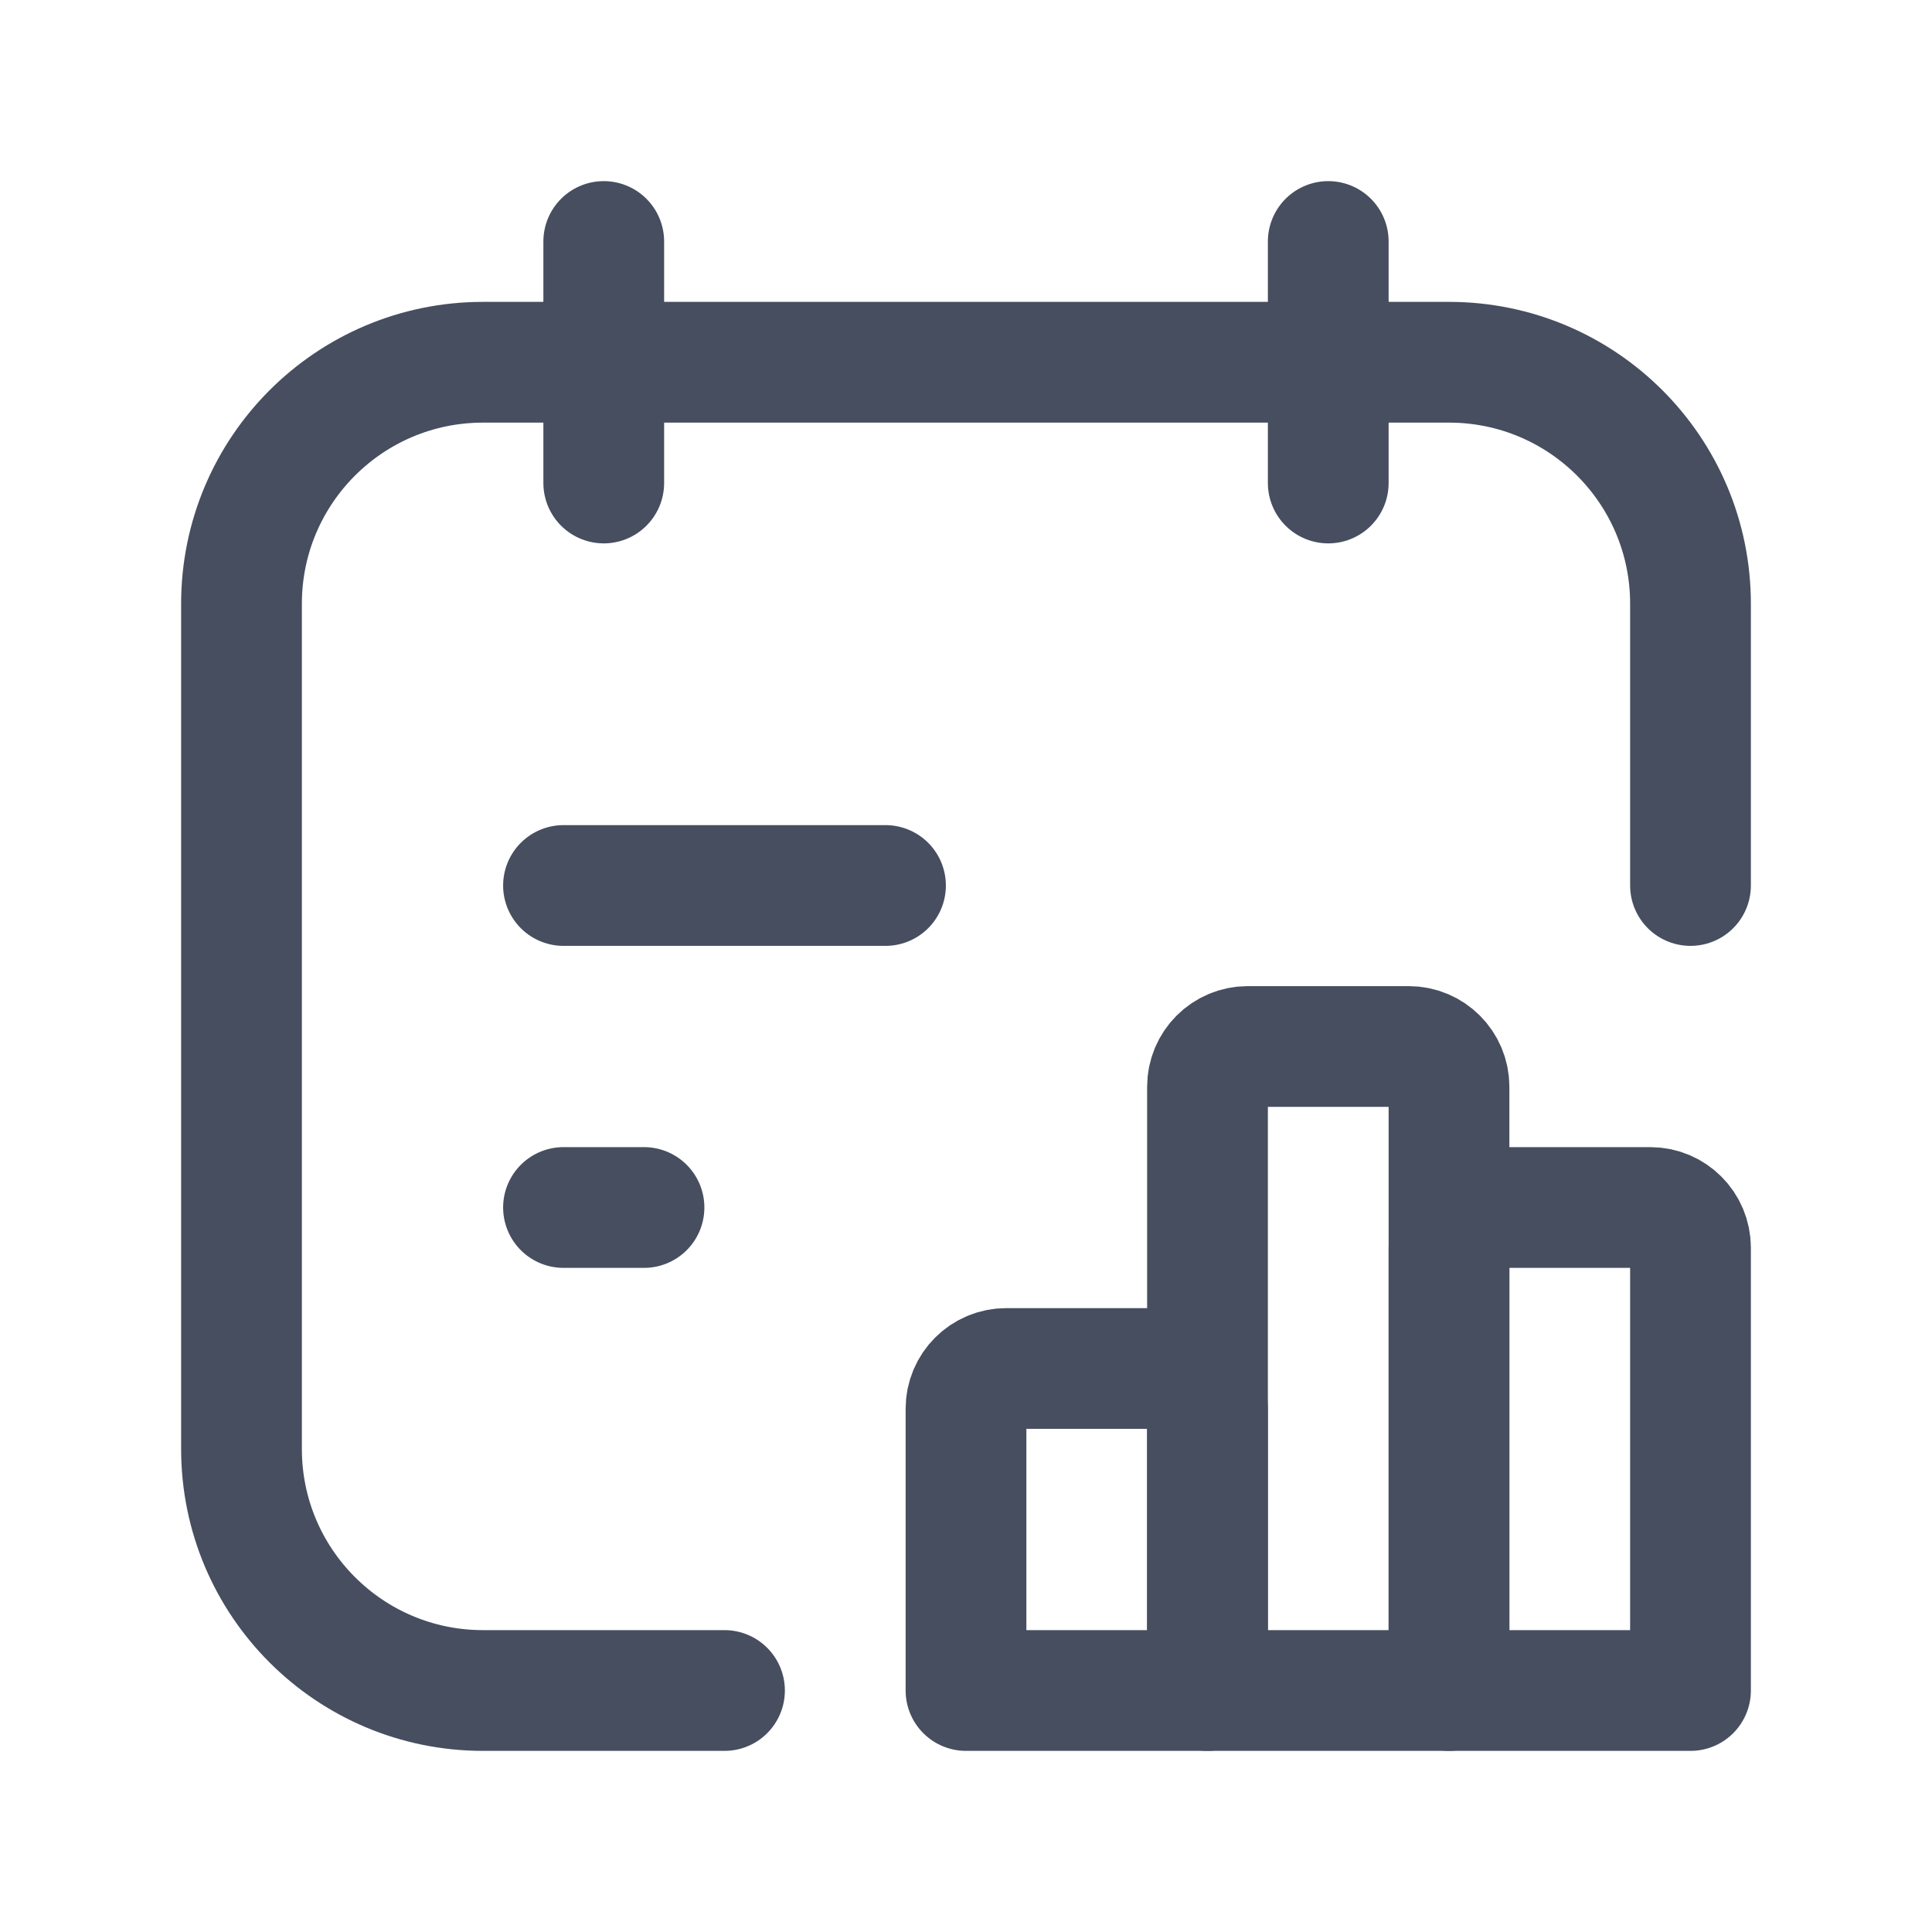 <svg width="24" height="24" viewBox="0 0 24 24" fill="none" xmlns="http://www.w3.org/2000/svg">
<path d="M7 11H11" stroke="#464E5F" stroke-width="1.5" stroke-linecap="round" stroke-linejoin="round"/>
<path d="M7.5 3V6" stroke="#464E5F" stroke-width="1.5" stroke-linecap="round" stroke-linejoin="round"/>
<path d="M16.5 3V6" stroke="#464E5F" stroke-width="1.5" stroke-linecap="round" stroke-linejoin="round"/>
<path d="M9 21H6C4.343 21 3 19.657 3 18V7.5C3 5.843 4.343 4.5 6 4.5H18C19.657 4.5 21 5.843 21 7.5V11" stroke="#464E5F" stroke-width="1.5" stroke-linecap="round" stroke-linejoin="round"/>
<path fill-rule="evenodd" clip-rule="evenodd" d="M12.5 17H14.5C14.776 17 15 17.224 15 17.5V21H12V17.5C12 17.224 12.224 17 12.5 17Z" stroke="#464E5F" stroke-width="1.5" stroke-linecap="round" stroke-linejoin="round"/>
<path fill-rule="evenodd" clip-rule="evenodd" d="M15.5 13H17.5C17.776 13 18 13.224 18 13.5V21H15V13.5C15 13.224 15.224 13 15.5 13Z" stroke="#464E5F" stroke-width="1.5" stroke-linecap="round" stroke-linejoin="round"/>
<path fill-rule="evenodd" clip-rule="evenodd" d="M18.5 15H20.5C20.776 15 21 15.224 21 15.5V21H18V15.5C18 15.224 18.224 15 18.5 15Z" stroke="#464E5F" stroke-width="1.5" stroke-linecap="round" stroke-linejoin="round"/>
<path d="M7 15H8" stroke="#464E5F" stroke-width="1.5" stroke-linecap="round" stroke-linejoin="round"/>
</svg>
